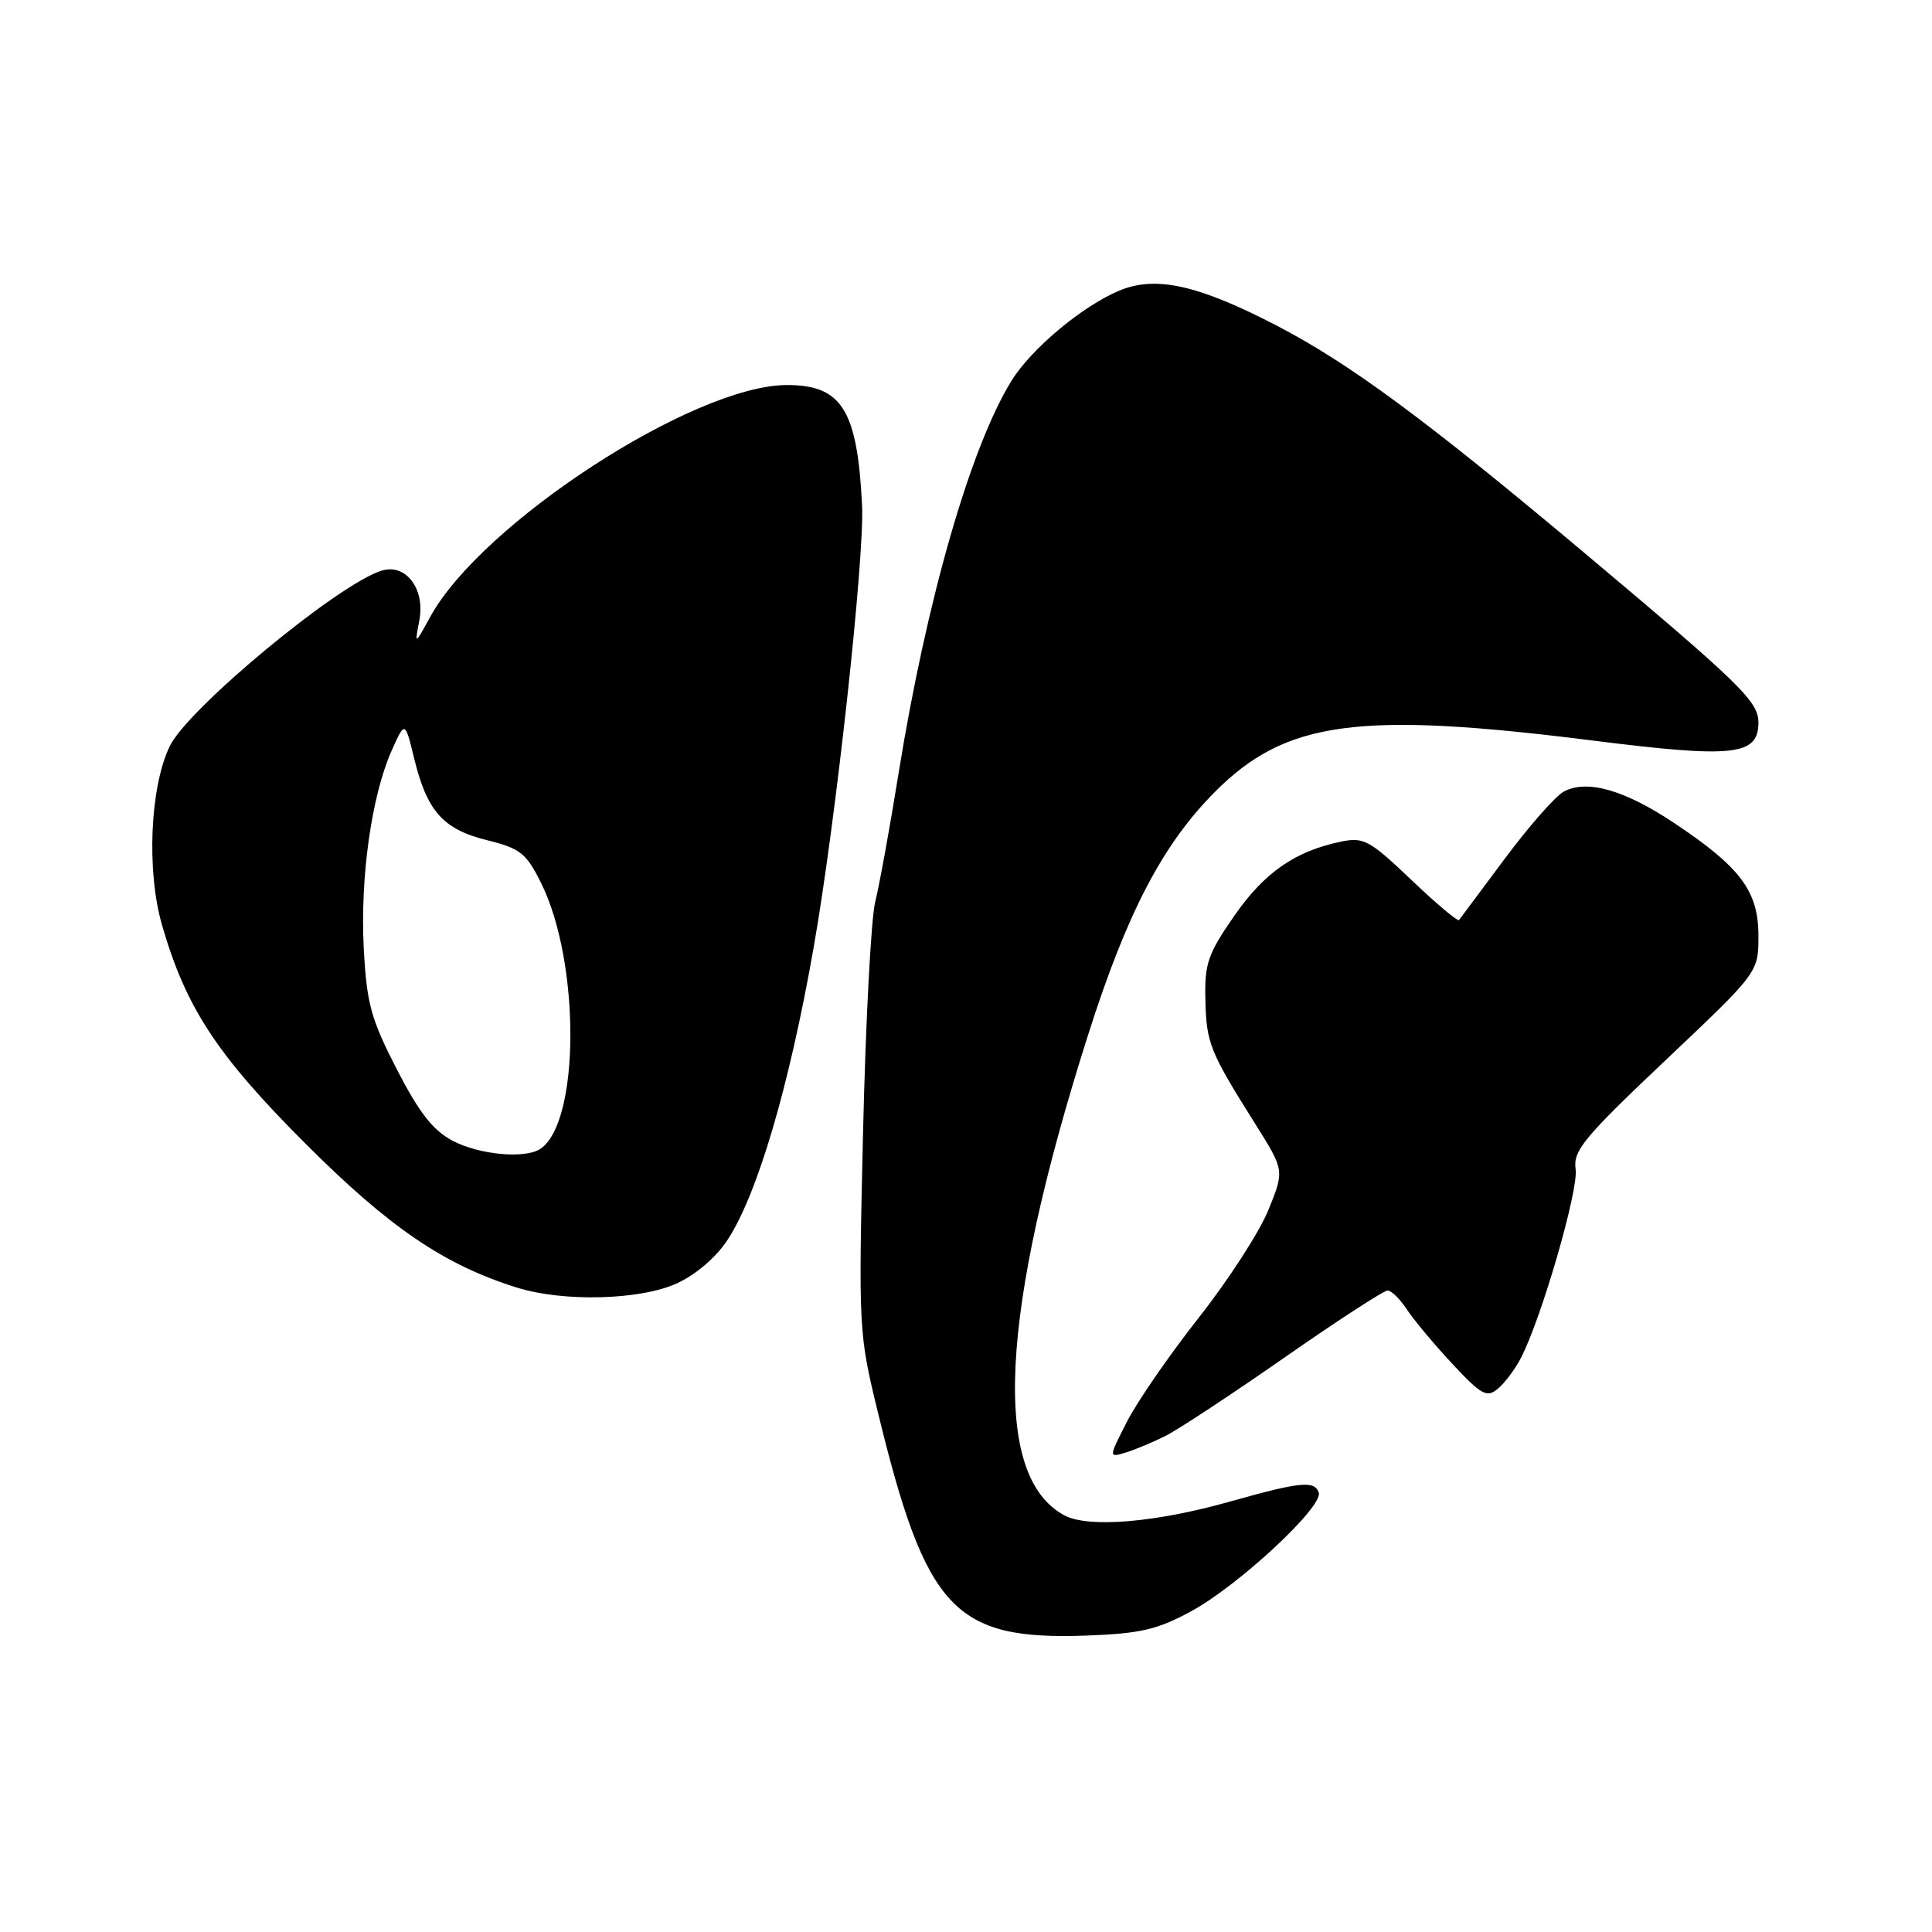 <?xml version="1.0" encoding="UTF-8" standalone="no"?>
<!DOCTYPE svg PUBLIC "-//W3C//DTD SVG 1.1//EN" "http://www.w3.org/Graphics/SVG/1.1/DTD/svg11.dtd" >
<svg xmlns="http://www.w3.org/2000/svg" xmlns:xlink="http://www.w3.org/1999/xlink" version="1.1" viewBox="0 0 256 256">
 <g >
 <path fill="currentColor"
d=" M 157.87 213.48 C 164.17 210.05 175.38 199.61 174.74 197.77 C 174.18 196.15 172.26 196.35 163.00 198.96 C 153.14 201.75 144.23 202.49 141.05 200.80 C 131.36 195.63 132.41 174.11 144.17 137.15 C 149.32 120.96 154.04 111.91 160.97 104.94 C 170.36 95.50 179.95 94.20 211.16 98.14 C 229.76 100.48 233.00 100.12 233.00 95.72 C 233.00 92.94 230.61 90.62 209.69 73.05 C 188.98 55.66 178.87 48.20 169.26 43.19 C 158.79 37.75 153.16 36.49 148.31 38.51 C 143.40 40.57 136.65 46.21 134.02 50.47 C 128.60 59.24 122.77 79.51 119.06 102.50 C 117.91 109.65 116.52 117.30 115.97 119.50 C 115.42 121.70 114.70 135.43 114.36 150.00 C 113.75 176.06 113.78 176.68 116.29 187.00 C 122.70 213.37 126.42 217.36 144.00 216.72 C 151.15 216.45 153.35 215.94 157.87 213.48 Z  M 154.50 190.23 C 156.15 189.40 163.23 184.74 170.23 179.86 C 177.22 174.99 183.36 171.00 183.86 171.00 C 184.36 171.00 185.50 172.12 186.40 173.48 C 187.29 174.85 190.00 178.09 192.42 180.69 C 196.29 184.85 197.01 185.24 198.47 184.02 C 199.38 183.27 200.76 181.43 201.53 179.93 C 204.26 174.67 209.18 157.68 208.78 154.93 C 208.42 152.48 209.81 150.79 220.68 140.50 C 233.00 128.85 233.00 128.85 233.00 124.00 C 233.00 118.09 230.65 114.93 221.89 109.09 C 215.28 104.67 210.29 103.24 207.21 104.89 C 206.11 105.48 202.61 109.46 199.43 113.73 C 196.25 118.00 193.51 121.68 193.33 121.91 C 193.16 122.13 190.31 119.74 187.00 116.58 C 181.52 111.36 180.70 110.90 177.74 111.51 C 171.62 112.77 167.54 115.60 163.55 121.35 C 160.05 126.39 159.60 127.69 159.72 132.48 C 159.85 138.23 160.29 139.32 166.35 148.96 C 170.20 155.09 170.20 155.09 168.06 160.35 C 166.89 163.24 162.75 169.63 158.88 174.55 C 155.00 179.47 150.71 185.68 149.35 188.34 C 146.88 193.17 146.88 193.17 149.19 192.46 C 150.46 192.07 152.85 191.07 154.50 190.23 Z  M 89.68 170.06 C 92.18 168.92 94.88 166.61 96.38 164.33 C 100.36 158.28 104.59 143.93 107.82 125.50 C 110.74 108.89 114.56 73.97 114.23 67.00 C 113.61 54.28 111.54 50.99 104.21 51.02 C 91.85 51.09 63.78 69.35 57.00 81.75 C 54.94 85.50 54.94 85.50 55.57 82.18 C 56.35 78.03 53.77 74.63 50.58 75.61 C 44.86 77.35 24.93 93.85 22.50 98.86 C 19.88 104.25 19.39 115.39 21.47 122.58 C 24.63 133.53 28.76 139.82 40.47 151.53 C 51.56 162.63 58.84 167.59 68.45 170.60 C 74.65 172.54 84.78 172.28 89.68 170.06 Z  M 59.98 151.16 C 57.36 149.77 55.53 147.42 52.57 141.67 C 49.14 135.00 48.59 132.96 48.20 125.67 C 47.71 116.27 49.23 105.47 51.88 99.50 C 53.66 95.50 53.66 95.50 54.88 100.50 C 56.58 107.49 58.71 109.89 64.54 111.33 C 68.96 112.43 69.74 113.05 71.71 117.03 C 76.92 127.56 76.85 148.73 71.60 152.23 C 69.58 153.58 63.51 153.02 59.98 151.16 Z "/>
</g>
</svg>